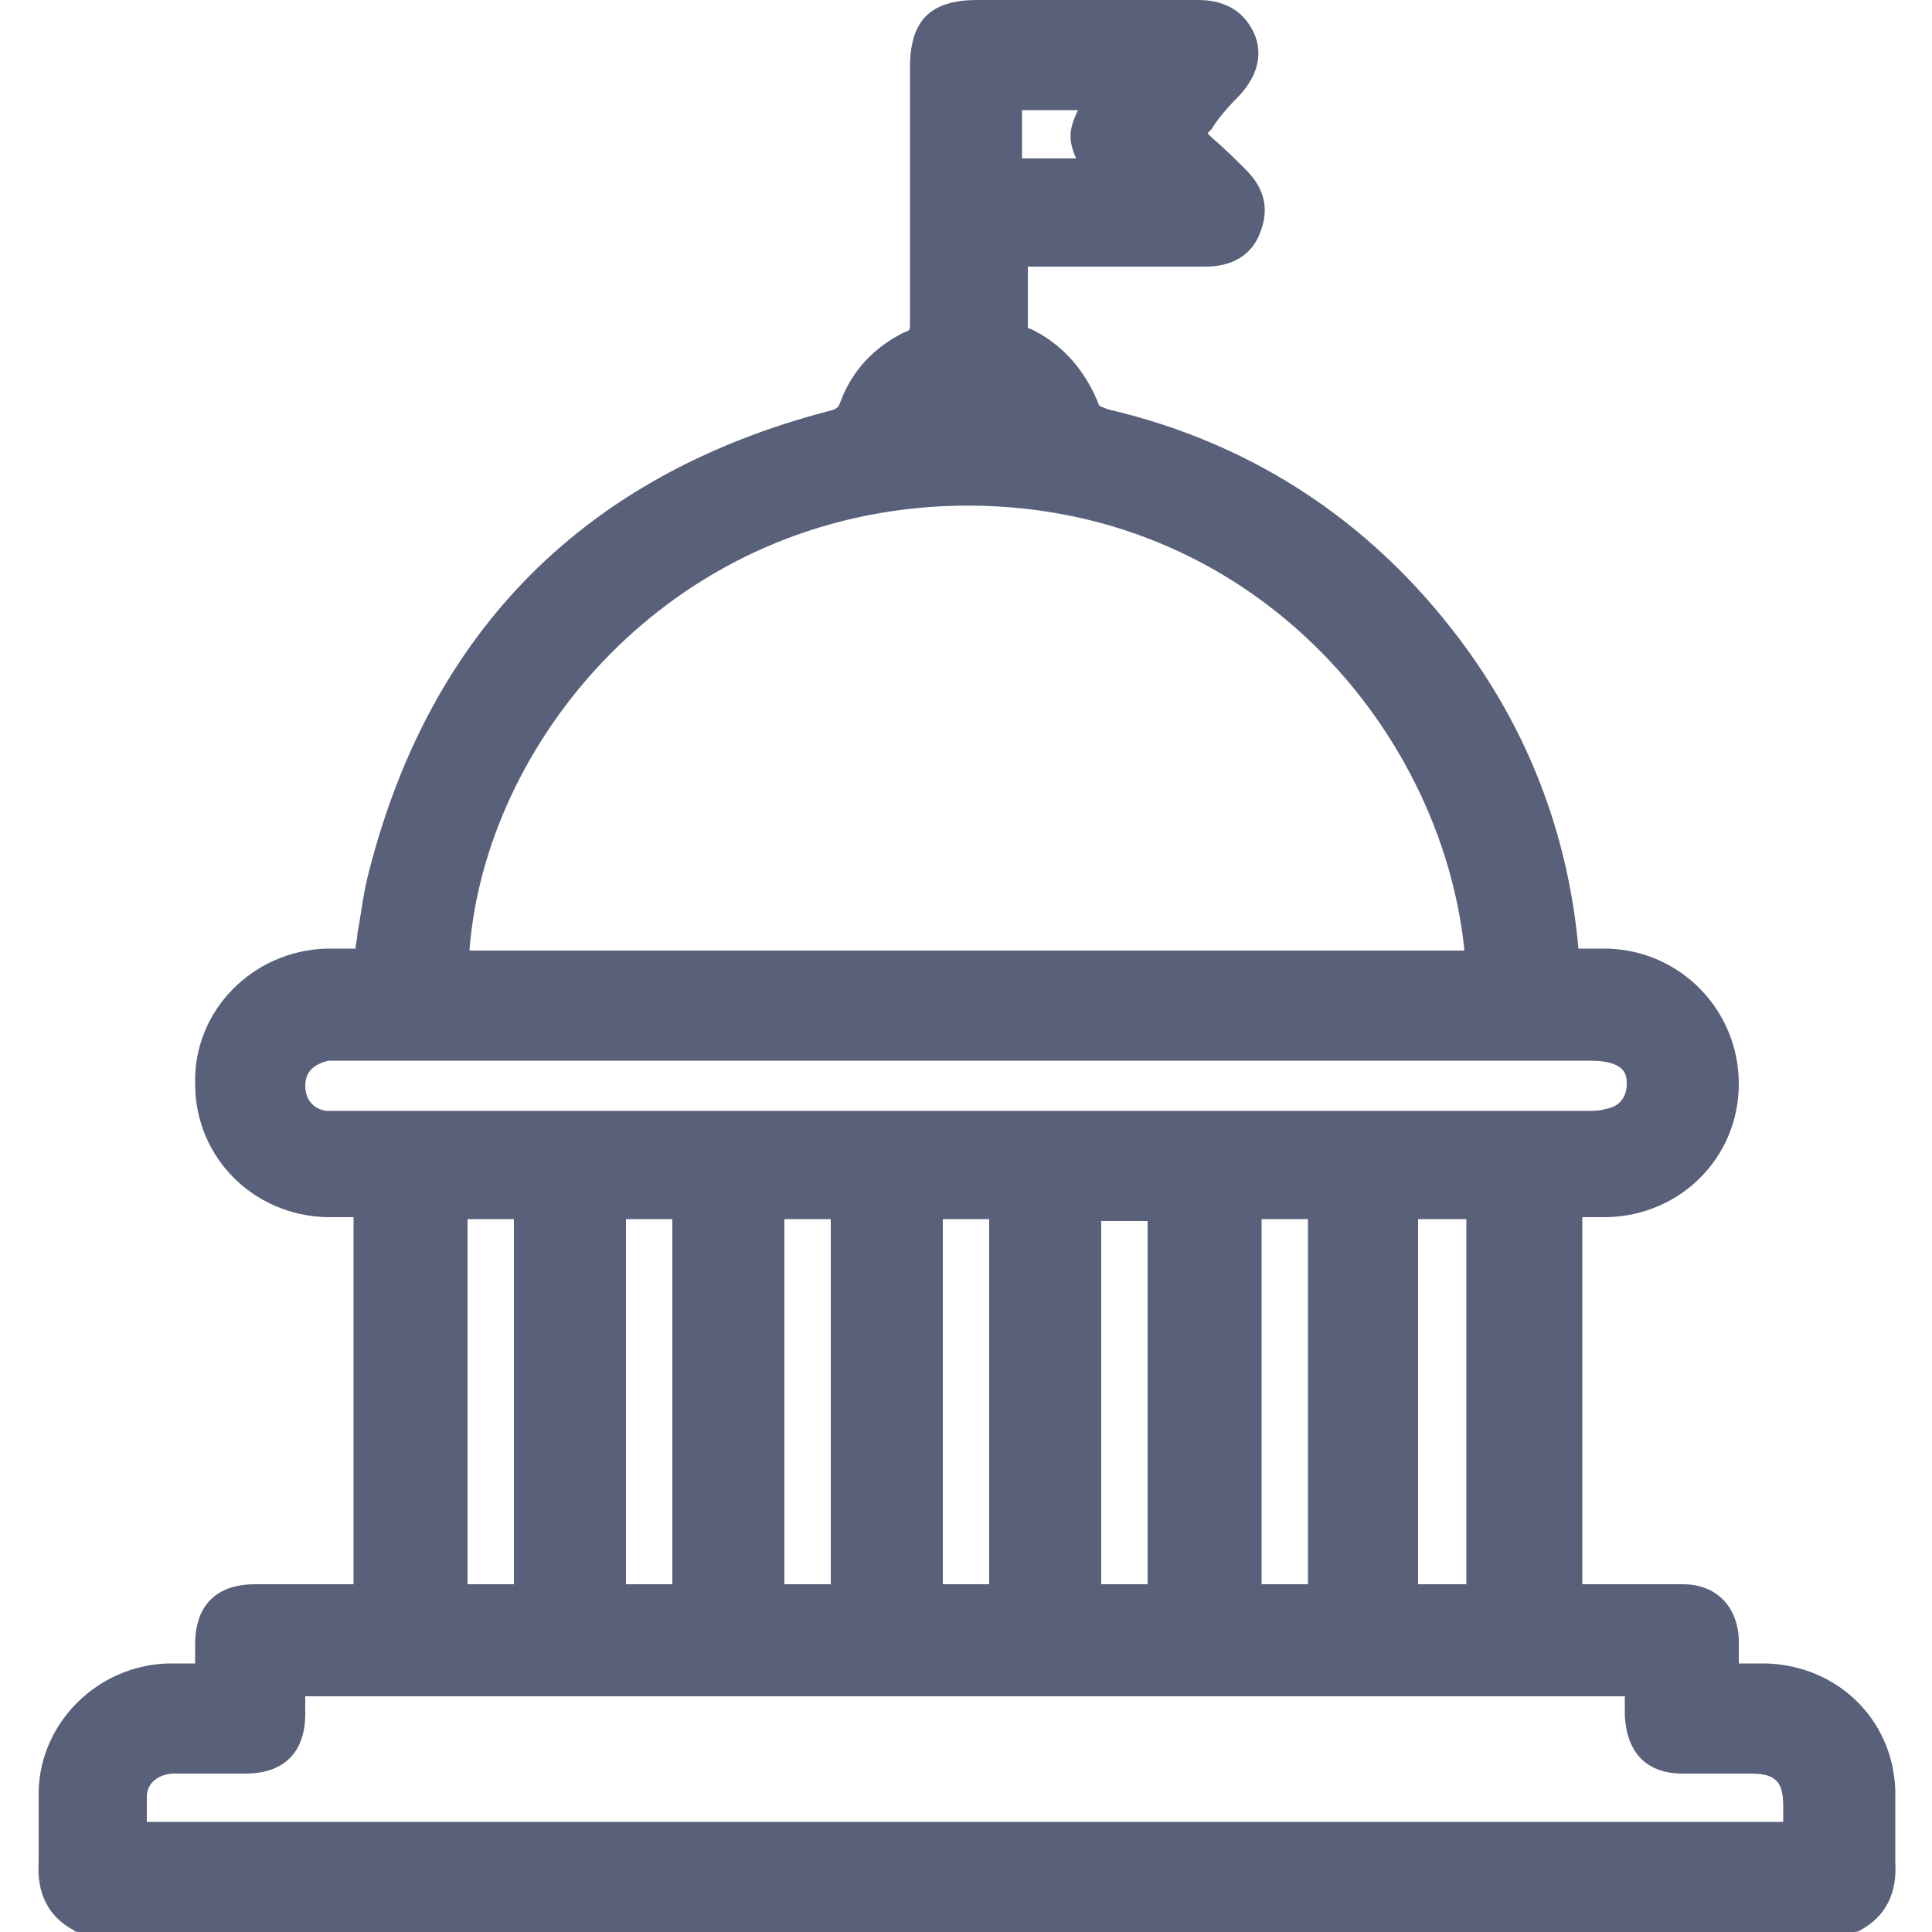 <?xml version="1.0" encoding="utf-8"?>
<!-- Generator: Adobe Illustrator 24.3.0, SVG Export Plug-In . SVG Version: 6.00 Build 0)  -->
<svg version="1.1" id="_x38_9_x5F_Politics" xmlns="http://www.w3.org/2000/svg" xmlns:xlink="http://www.w3.org/1999/xlink"
	 x="0px" y="0px" viewBox="0 0 100 100" style="enable-background:new 0 0 100 100;" xml:space="preserve">
<style type="text/css">
	.st0{fill:#596079;}
</style>
<path class="st0" d="M98.1,96.4c0-0.6,0-1.3,0-2c0-0.6,0-1.1,0-1.7c-0.1-3.7-3-6.5-6.7-6.6c-0.5,0-0.9,0-1.4,0c0-0.4,0-0.9,0-1.3
	c-0.1-1.7-1.2-2.8-2.9-2.8c-1,0-1.9,0-2.9,0l-2.3,0v-19c0.5,0,0.9,0,1.3,0c3.8-0.1,6.8-3.1,6.8-6.9c0-3.8-3-6.9-6.8-7
	c-0.5,0-1,0-1.5,0h0c-0.5-5.6-2.4-10.8-5.7-15.4c-4.6-6.4-10.9-10.7-18.6-12.5c-0.3-0.1-0.5-0.2-0.5-0.2c-0.7-1.8-1.9-3.2-3.6-4
	c0,0,0,0-0.1,0c0-0.9,0-1.9,0-2.9l0-0.3l2.6,0c2.2,0,4.4,0,6.6,0c0,0,0,0,0,0c1.7,0,2.5-0.9,2.8-1.7c0.5-1.2,0.3-2.3-0.7-3.3
	c-0.6-0.6-1.1-1.1-1.8-1.7l-0.2-0.2l0.2-0.2C63,6.2,63.5,5.6,64,5.1c1.1-1.1,1.4-2.3,0.9-3.4C64.1,0,62.5,0,61.9,0
	c-2.6,0-5.2,0-7.8,0l-3.5,0c-2.4,0-3.5,1-3.5,3.5l0,2.2c0,3.7,0,7.3,0,11c0,0.4,0,0.4-0.3,0.5c-1.6,0.8-2.7,2-3.3,3.6
	c-0.1,0.3-0.2,0.4-0.7,0.5c-12.5,3.3-20.5,11.3-23.7,23.8c-0.3,1.1-0.4,2.2-0.6,3.2c0,0.3-0.1,0.6-0.1,0.8l0,0c-0.5,0-1,0-1.5,0
	c-3.8,0.1-6.9,3.2-6.8,7c0,3.8,3,6.8,6.8,6.9c0.5,0,0.9,0,1.4,0v19l-1,0c-1.4,0-2.7,0-4.1,0c-2,0-3.1,1.1-3.1,3.1c0,0.3,0,0.6,0,1
	c-0.5,0-1,0-1.4,0c-3.6,0.1-6.6,3-6.7,6.6c0,0.6,0,1.1,0,1.7c0,0.7,0,1.3,0,2c-0.1,1.6,0.5,2.8,1.8,3.5C3.9,100,4,100,4.1,100h91.8
	c0.1,0,0.3,0,0.4-0.1C97.6,99.2,98.2,98,98.1,96.4z M55.7,8.2h-2.8V5.7h2.9C55.3,6.7,55.3,7.3,55.7,8.2z M24.3,49.2
	c0.8-10.7,10.2-22.3,24.5-23c15.4-0.7,25.8,11.2,27,23H24.3z M75.9,63.1V82h-2.5V63.1H75.9z M67.7,63.1V82h-2.4V63.1H67.7z
	 M59.4,63.2V82H57V63.2H59.4z M82.1,57.5H82c-8.9,0-17.8,0-26.7,0H50l-32,0l-0.2,0c-0.3,0-0.6,0-0.9,0c-0.7-0.1-1.1-0.6-1.1-1.3
	c0-0.7,0.4-1.1,1.2-1.3c0.2,0,0.4,0,0.7,0h0.1c21.5,0,43,0,64.5,0c1.9,0,1.9,0.8,1.9,1.2c0,0.7-0.4,1.2-1.1,1.3
	C82.8,57.5,82.5,57.5,82.1,57.5z M51.2,63.1V82h-2.4V63.1H51.2z M43,63.1V82h-2.4V63.1H43z M34.8,63.1V82h-2.4V63.1H34.8z
	 M26.6,63.1V82h-2.4V63.1H26.6z M7.6,92.9C7.7,92,8.6,91.8,9,91.8c0.7,0,1.4,0,2.1,0c0.5,0,1,0,1.6,0c2,0,3.1-1.1,3.1-3.1
	c0-0.3,0-0.6,0-0.9h68.3c0,0.3,0,0.7,0,1c0.1,1.9,1.1,3,3,3c0.6,0,1.3,0,1.9,0c0.5,0,1.1,0,1.6,0c1.3,0,1.7,0.4,1.7,1.7
	c0,0.3,0,0.6,0,0.8H7.6C7.6,93.8,7.6,93.3,7.6,92.9z"/>
</svg>
